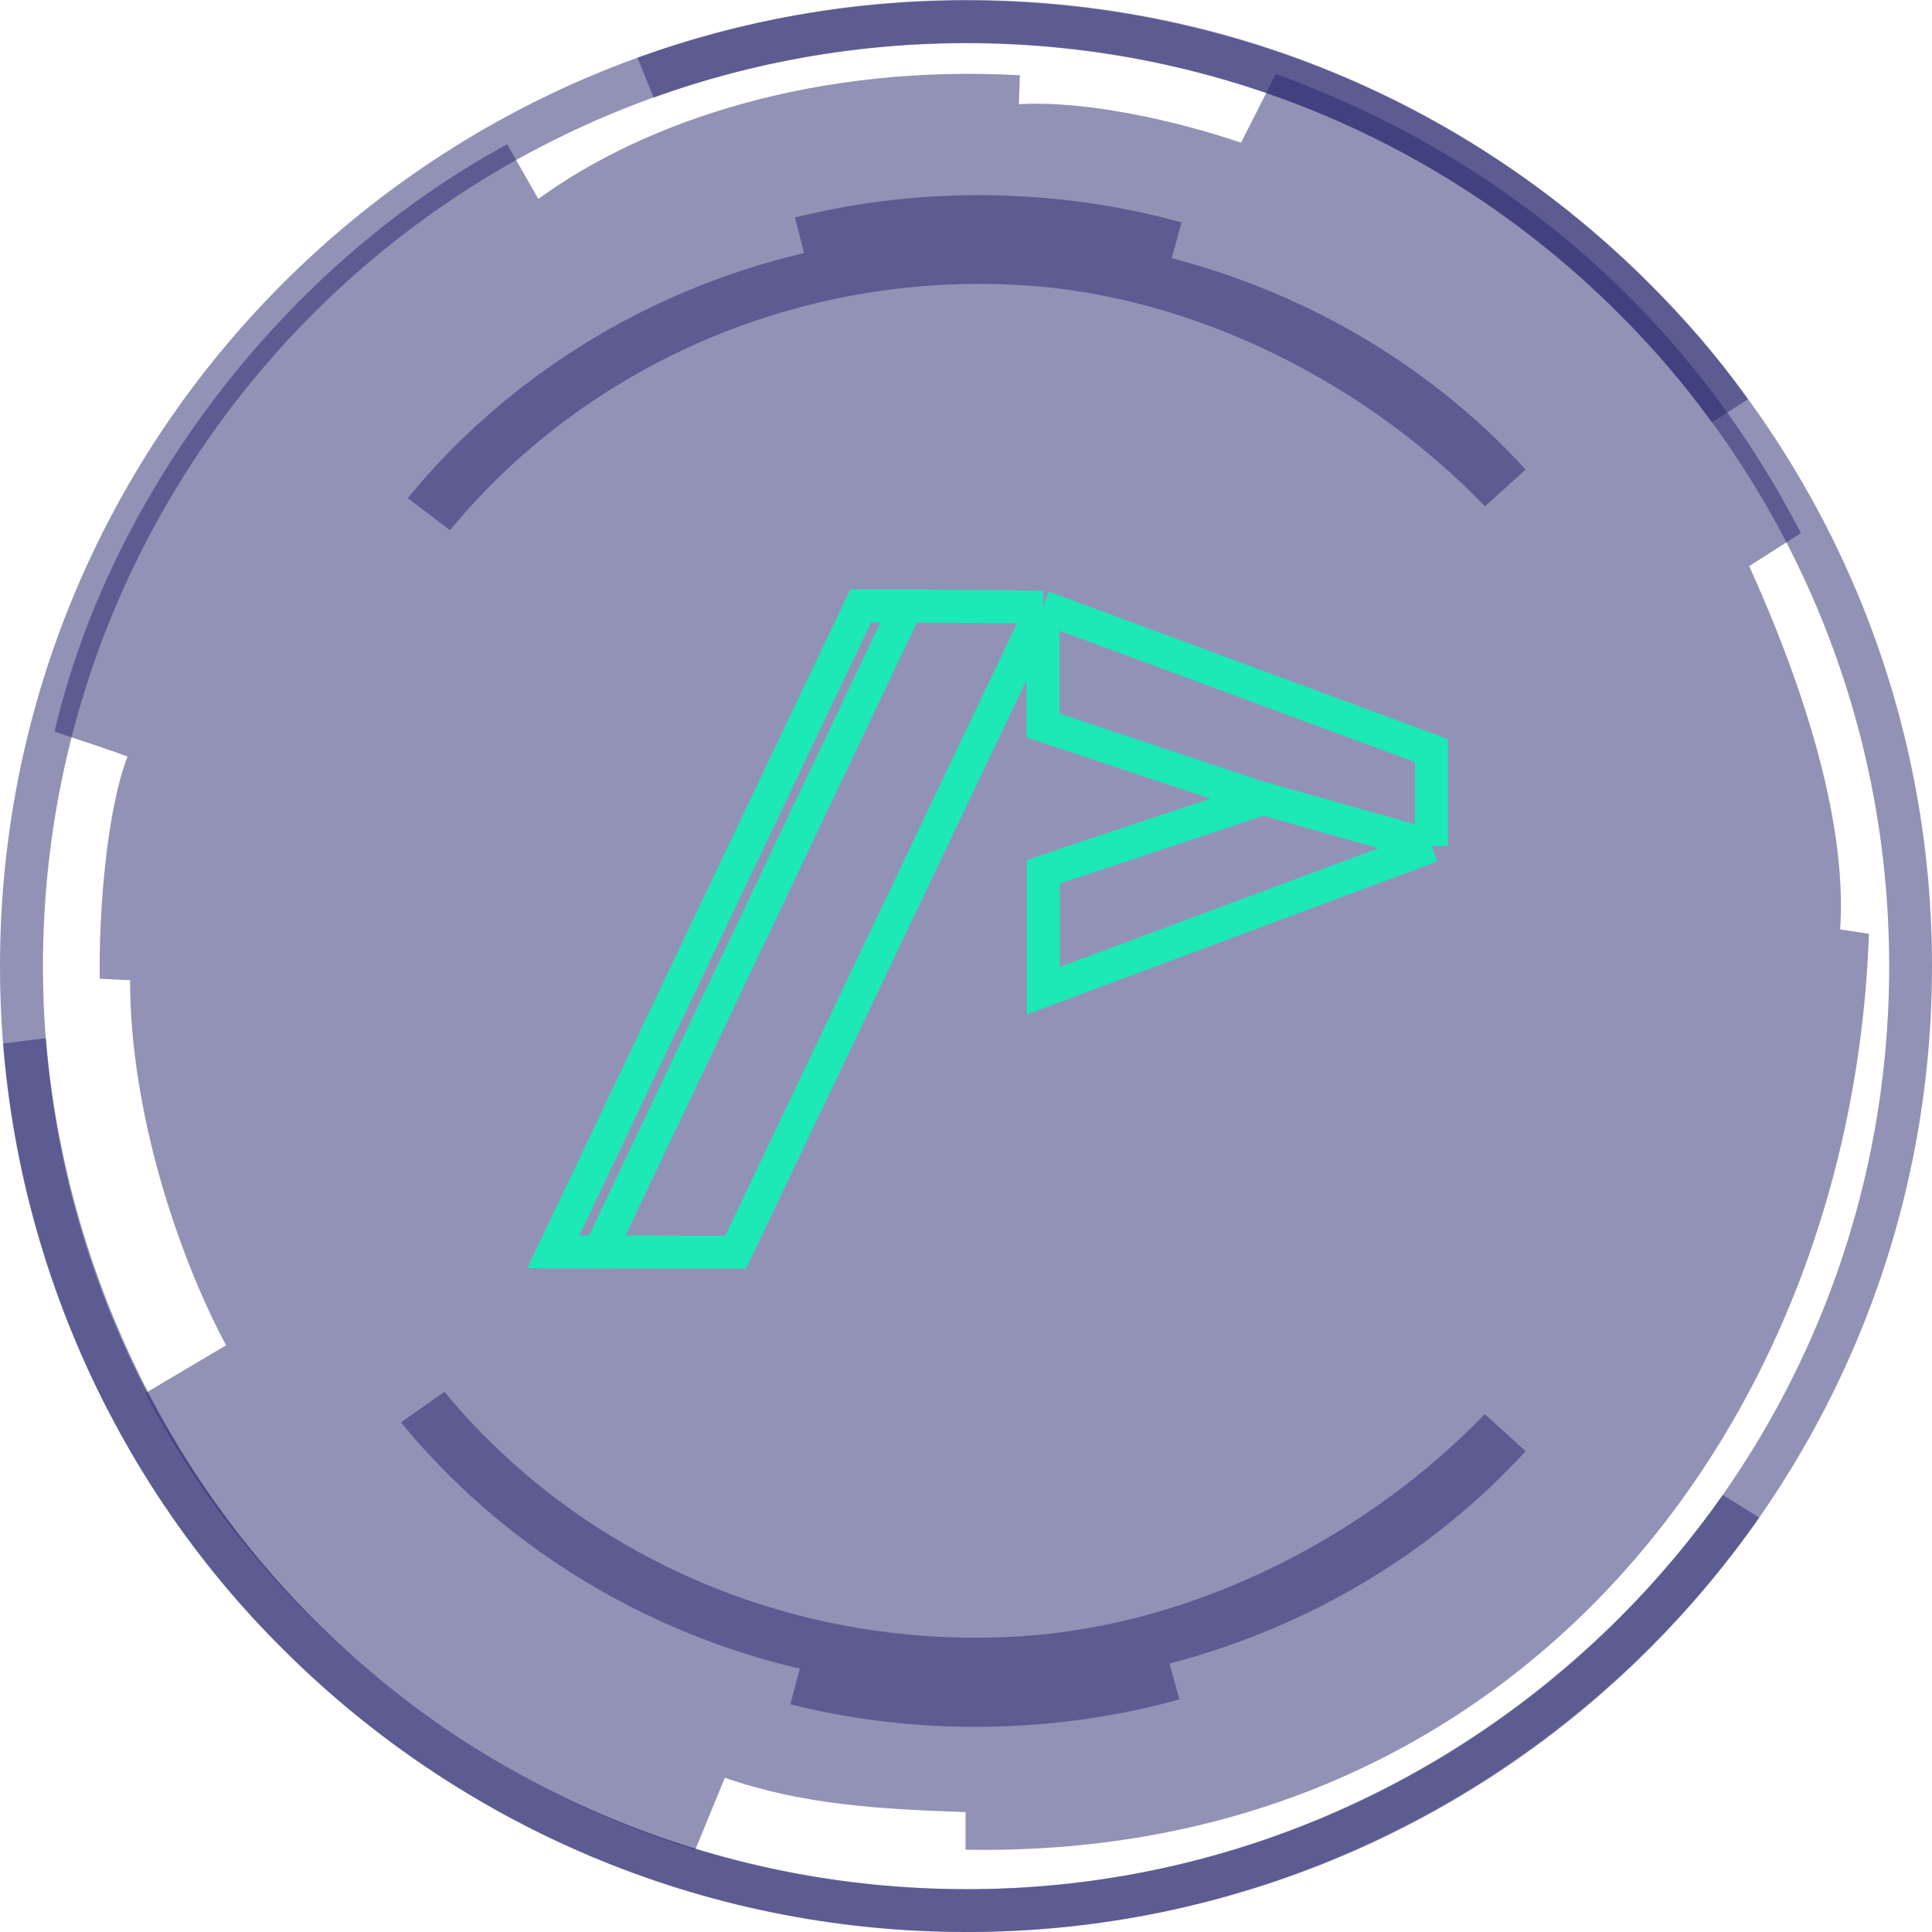 <svg width="176" height="176" viewBox="0 0 176 176" fill="none" xmlns="http://www.w3.org/2000/svg">
<path opacity="0.5" fillRule="evenodd" clipRule="evenodd" d="M87.961 168.502L87.961 165.075C80.171 164.812 73.194 164.431 66.033 161.949L63.338 168.502C42.405 162.054 23.447 146.704 13.275 126.889L20.593 122.555C16.181 114.283 11.848 101.217 11.848 89.293L9.085 89.162C8.994 83.096 9.714 73.838 11.612 68.94C11.651 68.848 4.968 66.653 4.968 66.653C9.851 45.617 25.345 24.464 46.199 13.145L49.04 18.121C59.068 10.834 74.686 5.844 92.909 6.855L92.818 9.494C98.879 9.126 107.218 11.004 113.057 13L116.225 6.737C137.485 14.484 153.915 28.928 164.061 48.573L159.348 51.567C163.629 61.035 168.342 74.1 167.635 84.671L170.253 85.065C168.708 129.646 138.088 169.421 87.961 168.502ZM14.518 87.206C14.518 46.406 47.6 13.329 88.406 13.329C129.212 13.329 162.293 46.406 162.293 87.206C162.293 128.005 129.212 161.083 88.406 161.083C47.6 161.083 14.518 128.005 14.518 87.206Z" fill="#26266E"/>
<path opacity="0.5" d="M176 88.019C176 112.313 166.155 134.308 150.223 150.236C134.304 166.151 112.298 176 88 176C63.703 176 41.709 166.151 25.777 150.236C9.858 134.321 -4.92278e-06 112.326 -3.85716e-06 88.019C-2.79213e-06 63.727 9.845 41.731 25.777 25.803C41.696 9.888 63.703 0.039 88 0.039C112.298 0.039 134.291 9.888 150.223 25.803C166.155 41.718 176 63.713 176 88.019ZM147.474 147.465C162.686 132.246 172.099 111.236 172.099 88.006C172.099 64.79 162.686 43.767 147.474 28.547C132.249 13.341 111.224 3.939 88 3.939C64.776 3.939 43.751 13.354 28.539 28.561C13.327 43.78 3.914 64.79 3.914 88.019C3.914 111.236 13.327 132.259 28.539 147.478C43.751 162.698 64.776 172.1 88 172.1C111.224 172.1 132.249 162.685 147.474 147.465Z" fill="#26266E"/>
<path opacity="0.5" d="M160.264 138.247C157.305 142.462 153.993 146.402 150.367 150.026C134.448 165.941 112.441 176 88.144 176C63.846 176 41.709 166.151 25.789 150.236C11.428 136.12 2.002 116.37 0.288 95.058L4.176 94.572C5.878 114.952 14.911 133.835 28.552 147.479C43.764 162.698 64.933 172.1 88.157 172.1C111.381 172.1 132.405 162.488 147.617 147.269C151.034 143.854 154.15 140.151 156.938 136.186L160.264 138.247ZM58.073 5.253C67.446 1.852 77.553 -3.61542e-06 88.091 -3.15476e-06C112.389 -2.09268e-06 134.304 9.875 150.223 25.803C153.666 29.244 156.415 32.395 159.243 36.374L155.944 38.475C153.299 34.811 150.707 31.817 147.526 28.626C132.314 13.407 111.315 3.913 88.091 3.913C78.063 3.913 68.454 5.673 59.539 8.89L58.073 5.253Z" fill="#26266E"/>
<path opacity="0.5" fillRule="evenodd" clipRule="evenodd" d="M73.254 23.052C58.759 26.453 46.123 34.425 37.144 45.378L40.997 48.3C52.958 33.765 72.114 24.745 92.994 25.974C109.438 26.948 124.996 35.429 135.279 46.127L138.981 42.771C130.647 33.645 119.48 26.843 106.74 23.516L107.639 20.265C103.037 18.991 98.226 18.182 93.249 17.897C86.039 17.477 79.024 18.167 72.414 19.815L73.254 23.052Z" fill="#26266E"/>
<path opacity="0.5" fillRule="evenodd" clipRule="evenodd" d="M72.858 152.011C58.273 148.593 45.558 140.582 36.523 129.575L40.49 126.789C52.526 141.395 71.712 150.31 92.707 149.075C109.253 148.096 124.909 139.573 135.256 128.822L138.981 132.195C130.595 141.365 119.359 148.202 106.538 151.545L107.443 154.812C102.813 156.092 97.971 156.905 92.963 157.192C85.709 157.613 78.65 156.92 71.998 155.264L72.858 152.011Z" fill="#26266E"/>
<path d="M114.832 72.689L95.017 66.085V55.301M114.832 72.689H114.865L130.4 77.07M114.832 72.689L114.832 72.824L97.309 78.654L95.051 79.429V90.246L130.4 77.07M130.4 77.07V68.376L95.017 55.301M95.017 55.301L67.014 114.071H62.801M95.017 55.301L82.582 55.2M82.582 55.2H78.404L50.4 114.037L62.801 114.071M82.582 55.2L54.613 114.037L62.801 114.071" stroke="#1DE9B6" stroke-width="3" stroke-miterlimit="10"/>
</svg>
